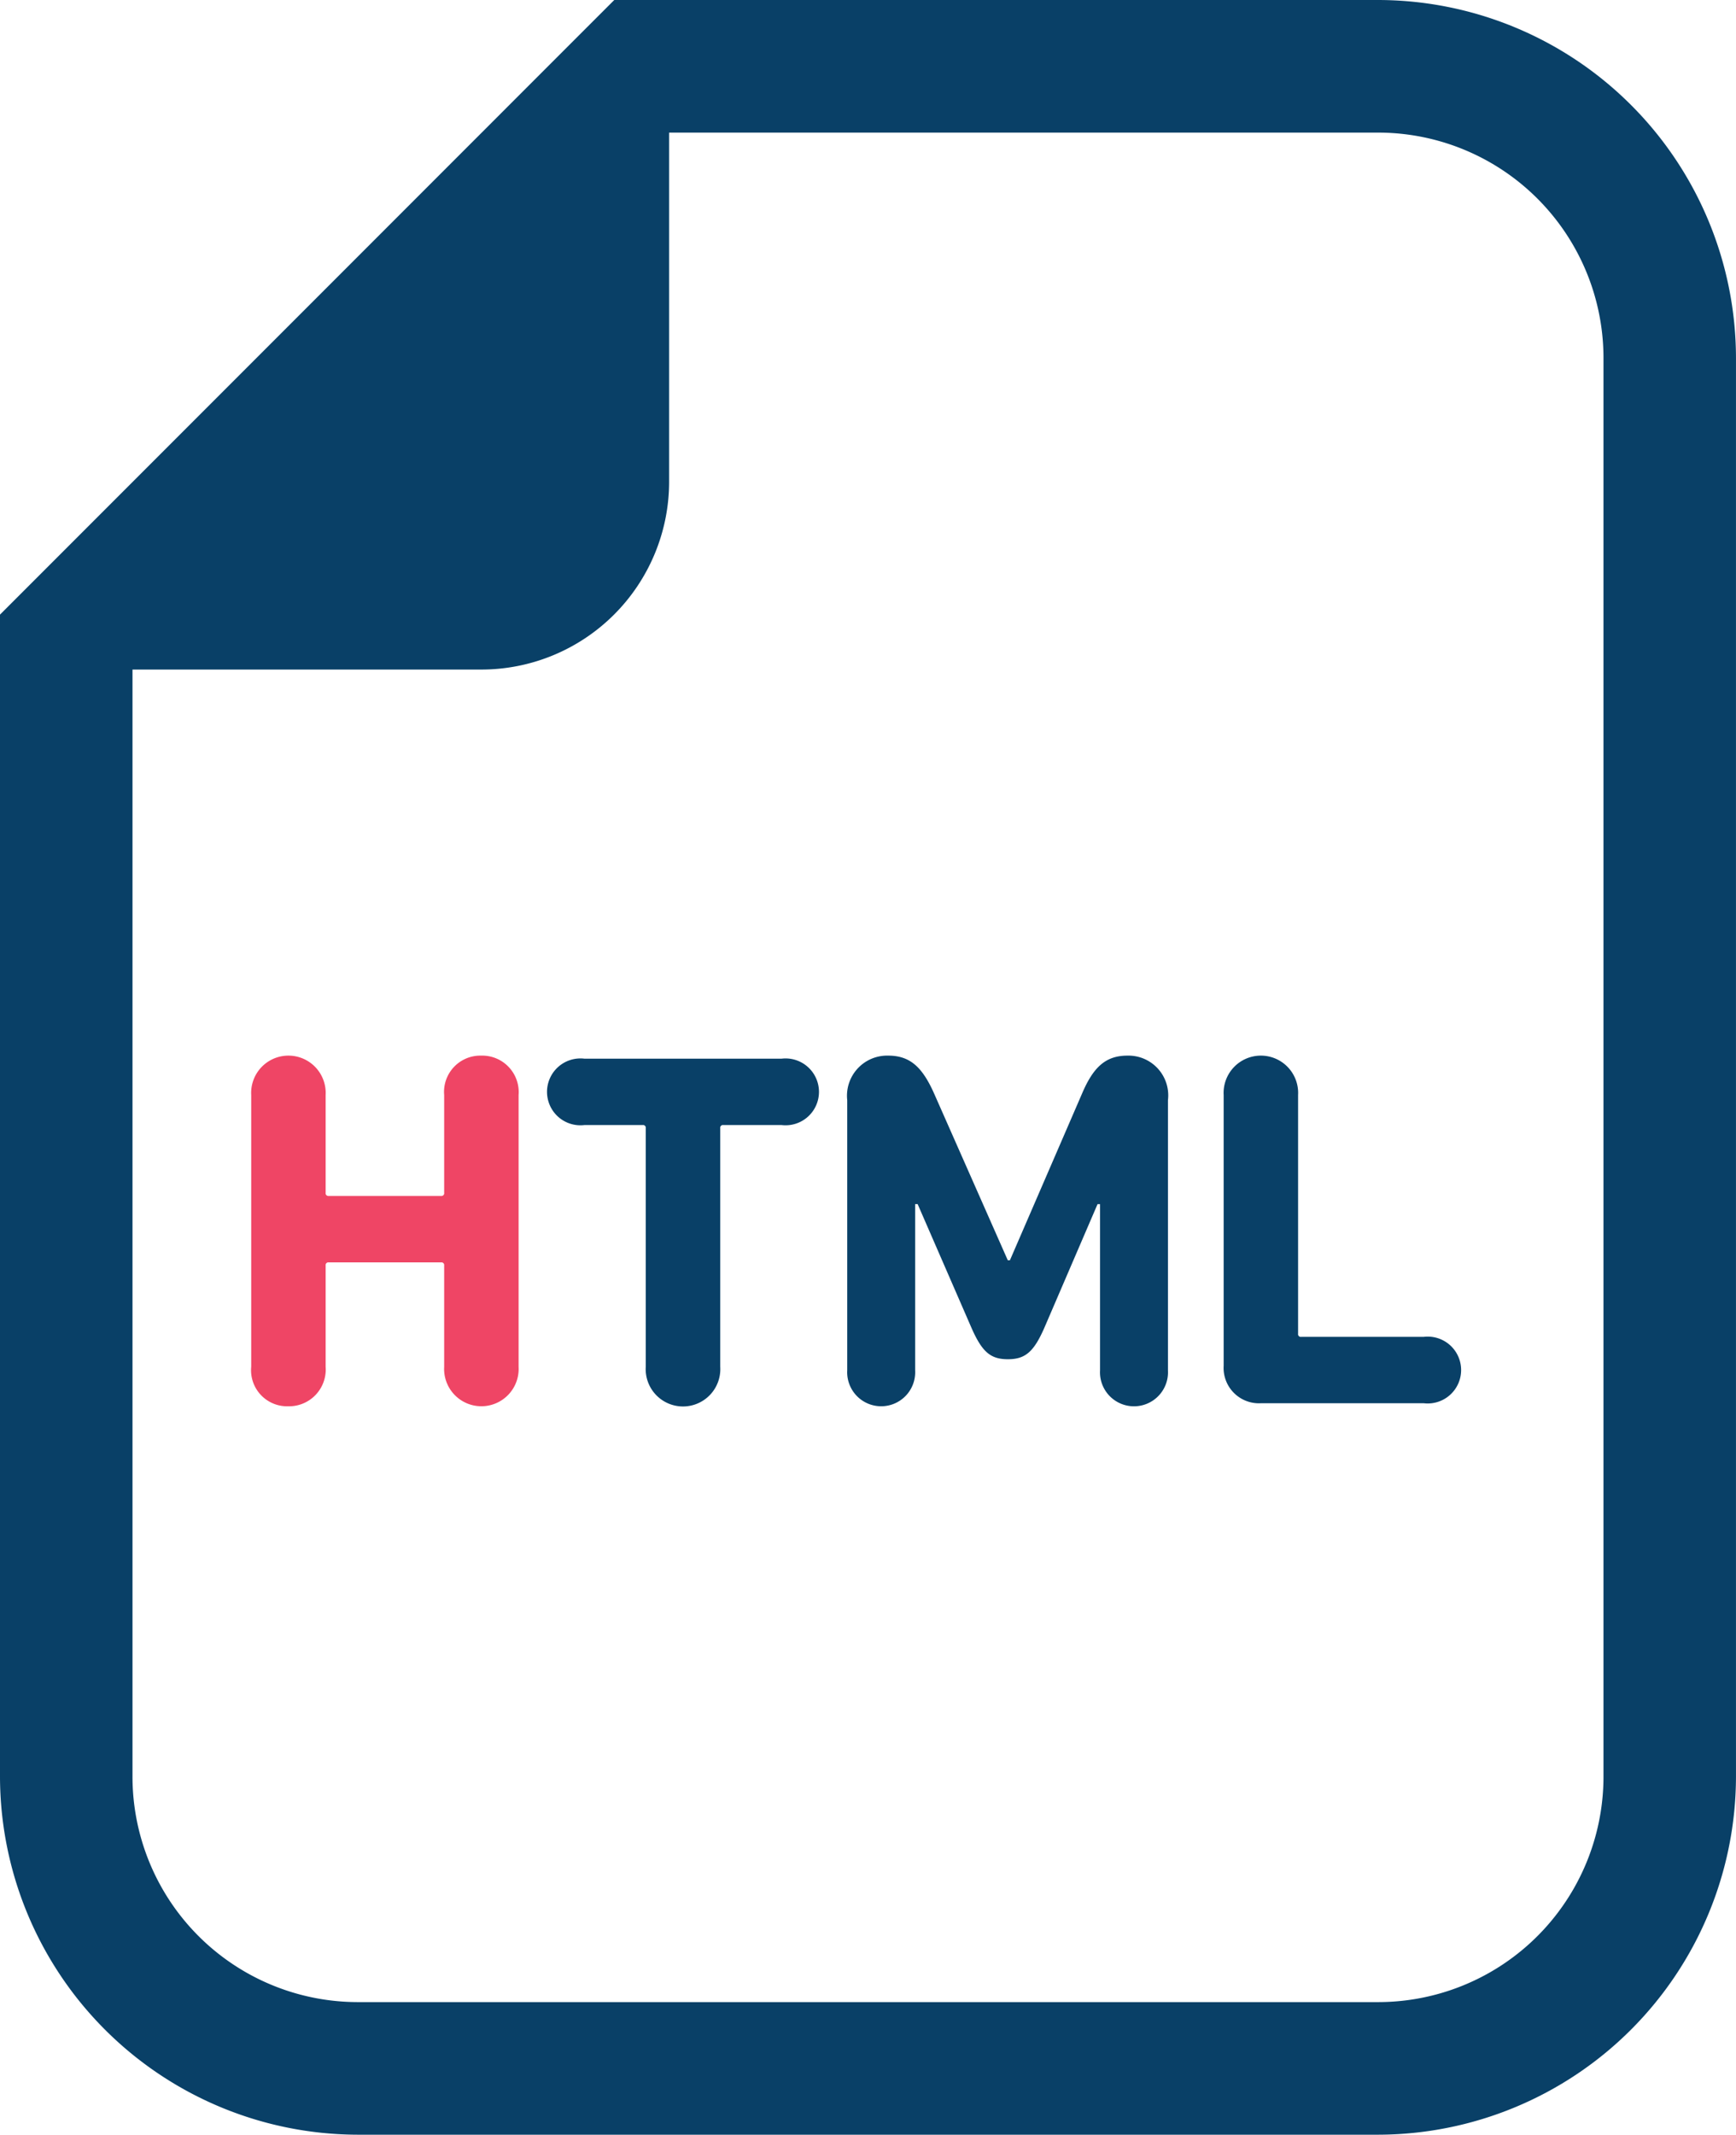 <svg xmlns="http://www.w3.org/2000/svg" width="81.365" height="100" viewBox="0 0 81.365 100">
  <g id="HTMLアイコン" transform="translate(-9.318)">
    <path id="パス_149" data-name="パス 149" d="M73.909,0h-35.8L36.289,1.819,11.137,26.973,9.318,28.792V83.224A16.8,16.8,0,0,0,26.094,100H73.909A16.8,16.8,0,0,0,90.682,83.224V16.777A16.794,16.794,0,0,0,73.909,0ZM84.472,83.223A10.563,10.563,0,0,1,73.909,93.788H26.094A10.564,10.564,0,0,1,15.528,83.223V31.365H31.879a8.8,8.8,0,0,0,8.8-8.8V6.212H73.909A10.564,10.564,0,0,1,84.472,16.777Z" fill="#094067"/>
    <path id="パス_150" data-name="パス 150" d="M31.868,49.451A1.7,1.7,0,0,0,30.136,51.3v4.581a.127.127,0,0,1-.142.143H24.722a.127.127,0,0,1-.142-.143V51.3a1.747,1.747,0,1,0-3.488,0V64.026a1.69,1.69,0,0,0,1.732,1.851,1.72,1.72,0,0,0,1.756-1.851V59.279a.127.127,0,0,1,.142-.143h5.272a.127.127,0,0,1,.142.143v4.747a1.747,1.747,0,1,0,3.488,0V51.3A1.71,1.71,0,0,0,31.868,49.451Z" fill="#ef4565"/>
    <path id="パス_151" data-name="パス 151" d="M45.947,49.594H36.712a1.566,1.566,0,1,0,0,3.109h2.73a.125.125,0,0,1,.142.142V64.026a1.749,1.749,0,1,0,3.491,0V52.845a.125.125,0,0,1,.142-.142h2.73a1.566,1.566,0,1,0,0-3.109Z" fill="#094067"/>
    <path id="パス_152" data-name="パス 152" d="M62.159,49.451c-1.045,0-1.615.57-2.136,1.8l-3.371,7.786h-.1l-3.442-7.786c-.546-1.234-1.116-1.8-2.16-1.8a1.881,1.881,0,0,0-1.923,2.089V64.193a1.594,1.594,0,1,0,3.183,0V56.406h.117L54.849,62.2c.5,1.14.9,1.473,1.707,1.473s1.211-.333,1.71-1.473l2.493-5.792h.117v7.787a1.594,1.594,0,1,0,3.183,0V51.54A1.864,1.864,0,0,0,62.159,49.451Z" fill="#094067"/>
    <path id="パス_153" data-name="パス 153" d="M76.047,62.626H70.3a.126.126,0,0,1-.142-.143V51.3a1.747,1.747,0,1,0-3.488,0V63.978a1.656,1.656,0,0,0,1.756,1.756h7.618a1.566,1.566,0,1,0,0-3.109Z" fill="#094067"/>
  </g>
</svg>
